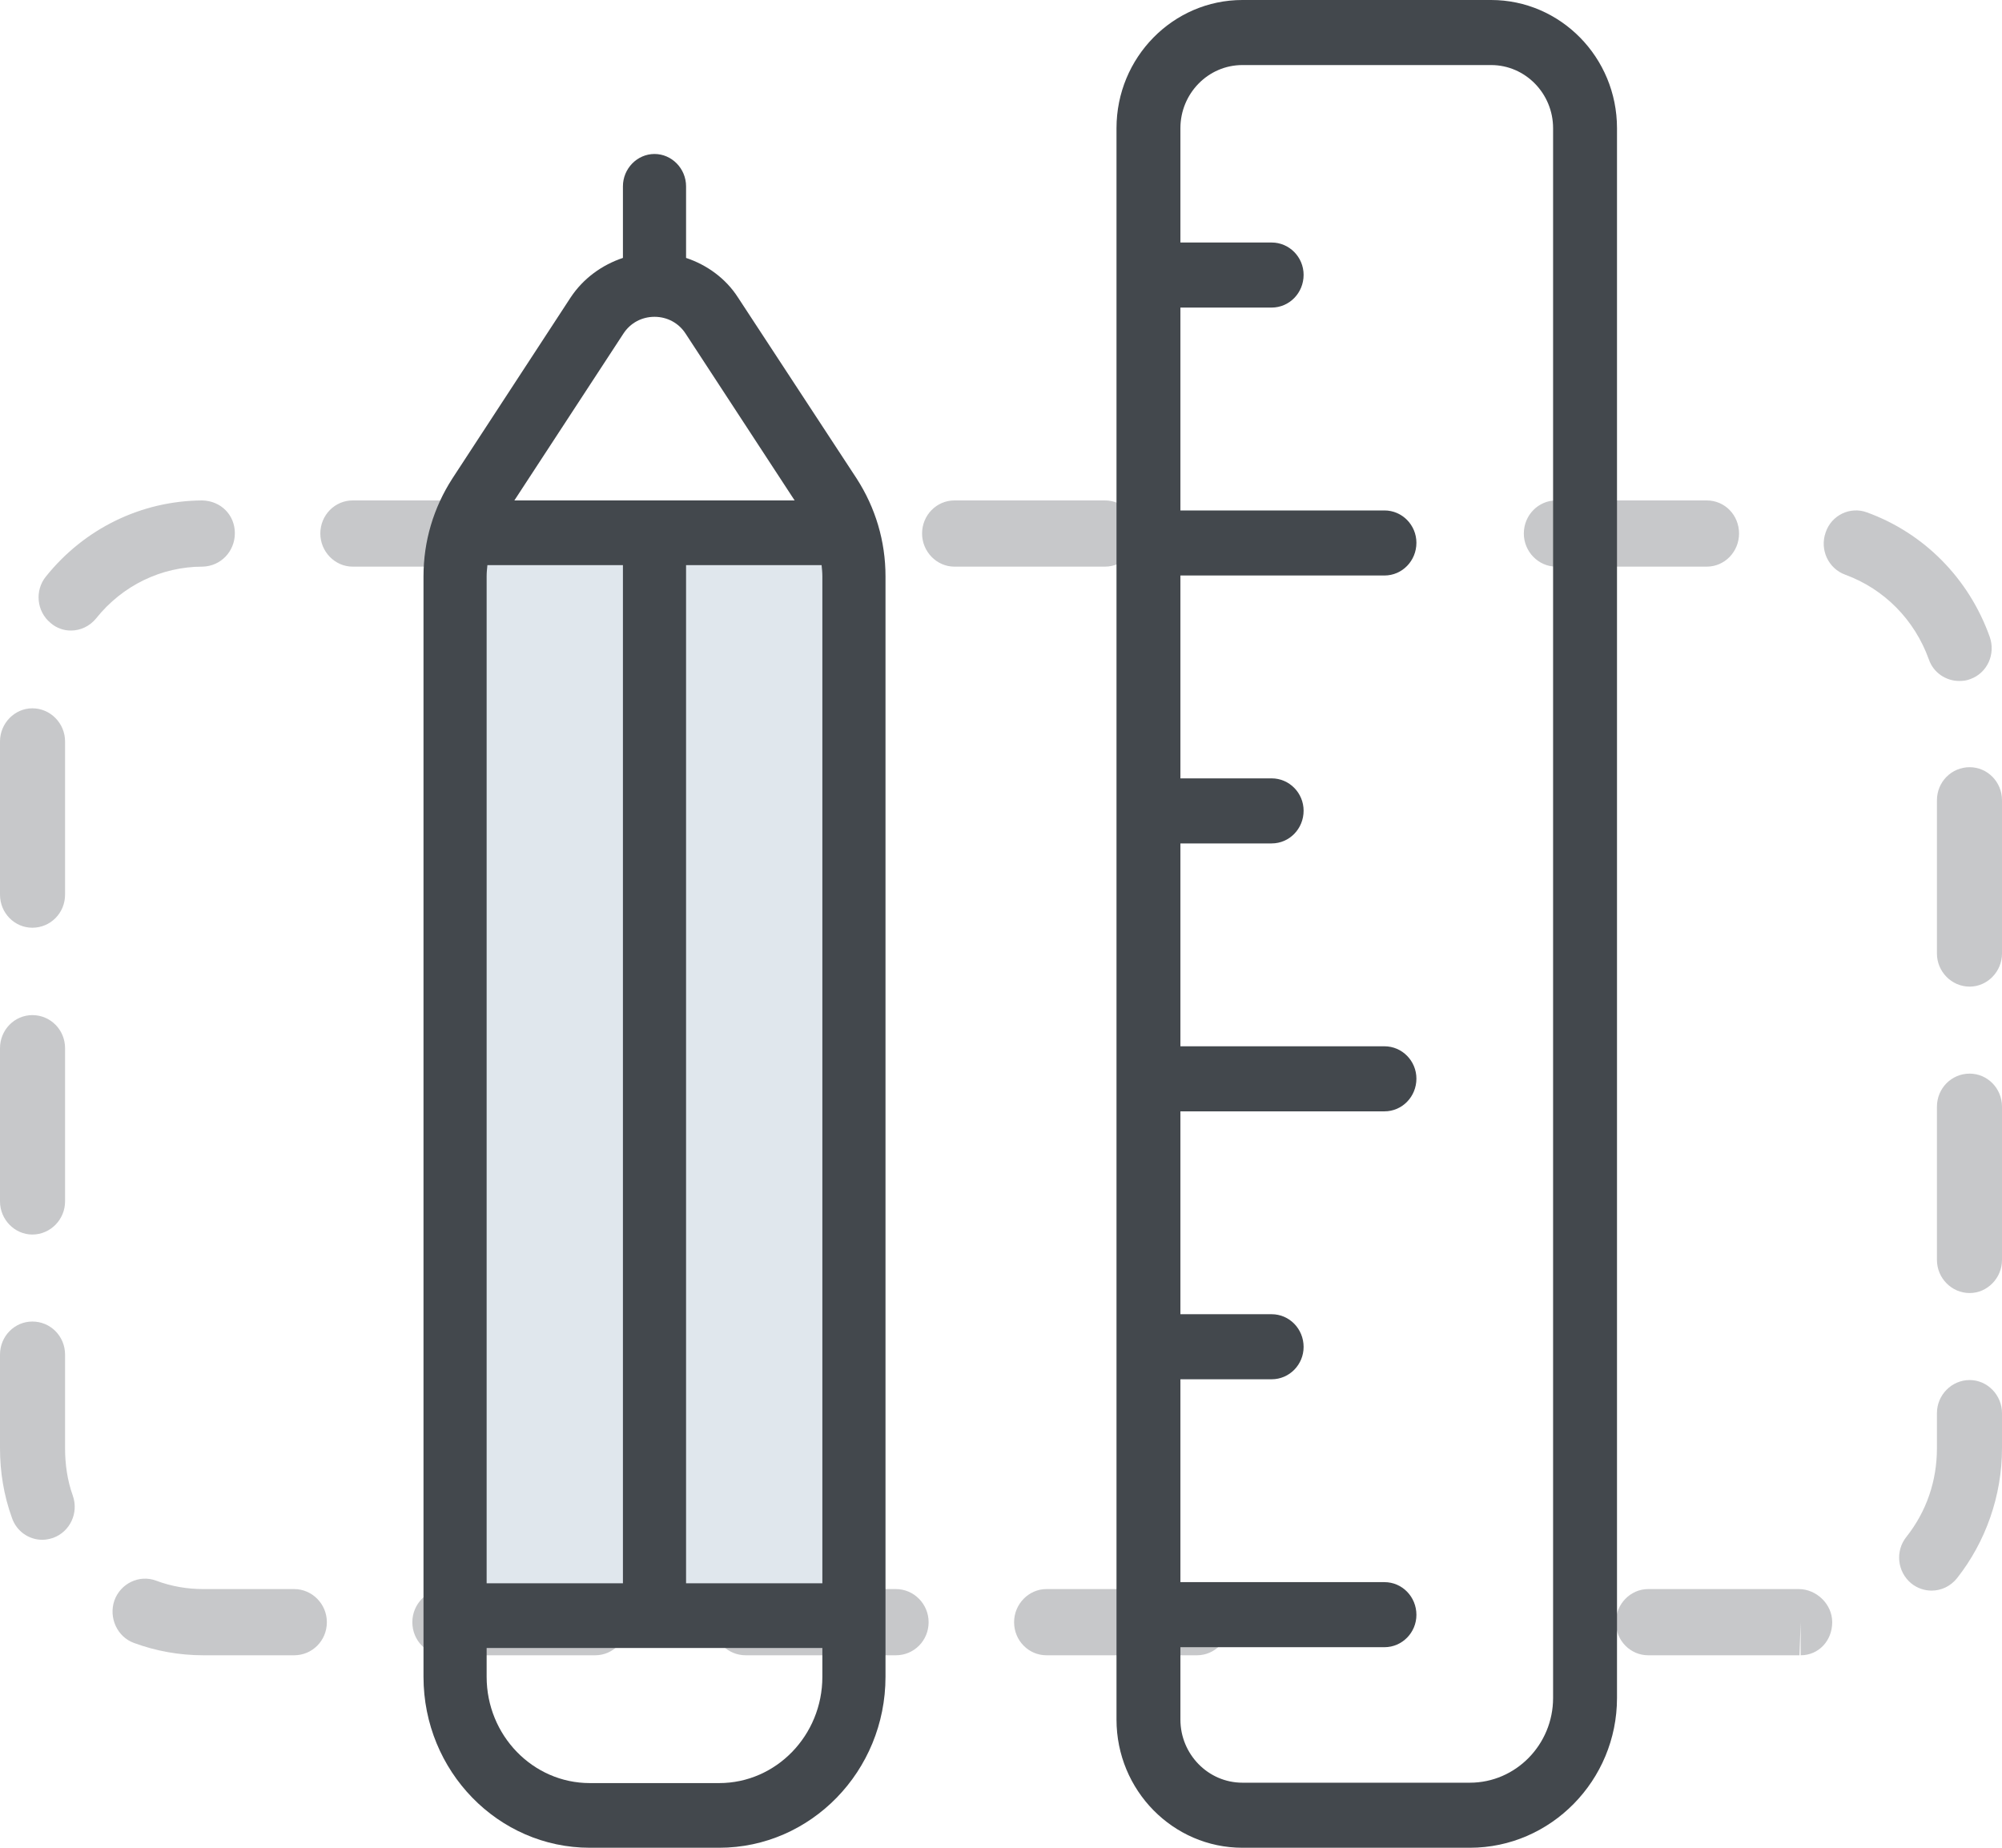 <svg
	version="1.1"
	xmlns="http://www.w3.org/2000/svg"
	xmlns:xlink="http://www.w3.org/1999/xlink"
	xmlns:svgjs="http://svgjs.com/svgjs"
	width="52"
	height="48"
	viewBox="0 0 52 48">
	<path
		d="M703.16 2884.72C702.7 2884.72 702.32 2884.33 702.32 2883.86C702.32 2883.38 702.7 2883 703.16 2883H707.07C707.54 2883 707.91 2883.38 707.91 2883.86C707.91 2884.33 707.54 2884.72 707.07 2884.72ZM710.98 2884.72C710.51 2884.72 710.14 2884.33 710.14 2883.86C710.14 2883.38 710.51 2883 710.98 2883H714.89C715.35 2883 715.73 2883.38 715.73 2883.86C715.73 2884.33 715.35 2884.72 714.89 2884.72ZM718.79 2884.72C718.33 2884.72 717.95 2884.33 717.95 2883.86C717.95 2883.38 718.33 2883 718.79 2883H722.7C723.17 2883 723.54 2883.38 723.54 2883.86C723.54 2884.33 723.17 2884.72 722.7 2884.72ZM734.42 2884.72C733.96 2884.72 733.58 2884.33 733.58 2883.86C733.58 2883.38 733.96 2883 734.42 2883H738.33C738.8 2883 739.17 2883.38 739.17 2883.86C739.17 2884.33 738.8 2884.72 738.33 2884.72ZM695.31 2886.18C694.95 2885.88 694.9 2885.34 695.19 2884.98C696.19 2883.73 697.67 2883.01 699.25 2883C699.74 2883.01 700.1 2883.38 700.1 2883.85C700.1 2884.33 699.73 2884.71 699.26 2884.72C698.19 2884.72 697.18 2885.21 696.5 2886.06C696.33 2886.27 696.09 2886.38 695.84 2886.38C695.66 2886.38 695.47 2886.32 695.31 2886.18ZM744.1 2887.13C743.73 2886.1 742.94 2885.3 741.93 2884.93C741.49 2884.77 741.26 2884.28 741.42 2883.83C741.57 2883.38 742.06 2883.15 742.49 2883.31C743.98 2883.85 745.14 2885.03 745.68 2886.54C745.84 2886.99 745.62 2887.48 745.18 2887.64C745.08 2887.68 744.99 2887.69 744.89 2887.69C744.55 2887.69 744.22 2887.48 744.1 2887.13ZM694 2893.24V2889.26C694 2888.79 694.38 2888.4 694.84 2888.4C695.31 2888.4 695.69 2888.79 695.69 2889.26V2893.24C695.69 2893.72 695.31 2894.1 694.84 2894.1C694.38 2894.1 694 2893.72 694 2893.24ZM744.31 2894.77V2890.79C744.31 2890.31 744.69 2889.93 745.16 2889.93C745.62 2889.93 746 2890.31 746 2890.79V2894.77C746 2895.24 745.62 2895.63 745.16 2895.63C744.69 2895.63 744.31 2895.24 744.31 2894.77ZM694 2901.21V2897.23C694 2896.75 694.38 2896.37 694.84 2896.37C695.31 2896.37 695.69 2896.75 695.69 2897.23V2901.21C695.69 2901.68 695.31 2902.07 694.84 2902.07C694.38 2902.07 694 2901.68 694 2901.21ZM744.31 2902.73V2898.75C744.31 2898.27 744.69 2897.89 745.16 2897.89C745.62 2897.89 746 2898.27 746 2898.75V2902.73C746 2903.2 745.62 2903.59 745.16 2903.59C744.69 2903.59 744.31 2903.2 744.31 2902.73ZM694.31 2909.43C694.1 2908.85 694 2908.24 694 2907.62V2905.19C694 2904.71 694.38 2904.33 694.84 2904.33C695.31 2904.33 695.69 2904.71 695.69 2905.19V2907.62C695.69 2908.04 695.75 2908.46 695.89 2908.85C696.05 2909.3 695.82 2909.79 695.38 2909.95C695.29 2909.98 695.19 2910 695.1 2910C694.75 2910 694.43 2909.78 694.31 2909.43ZM743.64 2911.13C743.28 2910.83 743.22 2910.29 743.52 2909.92C744.04 2909.26 744.31 2908.47 744.31 2907.62V2906.71C744.31 2906.24 744.69 2905.85 745.16 2905.85C745.62 2905.85 746 2906.24 746 2906.71V2907.62C746 2908.85 745.58 2910.05 744.83 2911C744.66 2911.21 744.42 2911.32 744.17 2911.32C743.99 2911.32 743.8 2911.26 743.64 2911.13ZM699.28 2913C698.66 2913 698.05 2912.89 697.48 2912.68C697.04 2912.52 696.82 2912.02 696.97 2911.58C697.13 2911.13 697.62 2910.9 698.05 2911.06C698.45 2911.21 698.86 2911.28 699.28 2911.28H701.64C702.11 2911.28 702.49 2911.67 702.49 2912.14C702.49 2912.62 702.11 2913 701.64 2913ZM705.55 2913C705.09 2913 704.71 2912.62 704.71 2912.14C704.71 2911.67 705.09 2911.28 705.55 2911.28H709.46C709.92 2911.28 710.3 2911.67 710.3 2912.14C710.3 2912.62 709.92 2913 709.46 2913ZM713.37 2913C712.9 2913 712.52 2912.62 712.52 2912.14C712.52 2911.67 712.9 2911.28 713.37 2911.28H717.27C717.74 2911.28 718.12 2911.67 718.12 2912.14C718.12 2912.62 717.74 2913 717.27 2913ZM721.18 2913C720.72 2913 720.34 2912.62 720.34 2912.14C720.34 2911.67 720.72 2911.28 721.18 2911.28H725.09C725.55 2911.28 725.93 2911.67 725.93 2912.14C725.93 2912.62 725.55 2913 725.09 2913ZM740.74 2913L740.77 2912.14V2913C741.24 2913 741.59 2912.62 741.59 2912.14C741.59 2911.67 741.18 2911.28 740.72 2911.28H736.81C736.35 2911.28 735.97 2911.67 735.97 2912.14C735.97 2912.62 736.35 2913 736.81 2913Z"
		fill="#43474d"
		fill-opacity="0.3"
		transform="matrix(1,0,0,1,-694,-2870)"/>
	<path
		d="M716.75 2912.41H706V2884H716.75Z"
		fill="#e0e7ed"
		transform="matrix(1,0,0,1,-694,-2870)"/>
	<path
		d="M734.34 2914.11C734.34 2915.32 733.37 2916.31 732.18 2916.31H726.27C725.38 2916.31 724.66 2915.57 724.66 2914.67V2912.79H729.96C730.42 2912.79 730.79 2912.41 730.79 2911.95C730.79 2911.48 730.42 2911.1 729.96 2911.1H724.66V2905.83H727.03C727.49 2905.83 727.86 2905.45 727.86 2904.99C727.86 2904.52 727.49 2904.14 727.03 2904.14H724.66V2898.87H729.96C730.42 2898.87 730.79 2898.49 730.79 2898.02C730.79 2897.56 730.42 2897.18 729.96 2897.18H724.66V2891.91H727.03C727.49 2891.91 727.86 2891.53 727.86 2891.06C727.86 2890.6 727.49 2890.22 727.03 2890.22H724.66V2884.95H729.96C730.42 2884.95 730.79 2884.57 730.79 2884.1C730.79 2883.64 730.42 2883.26 729.96 2883.26H724.66V2877.99H727.03C727.49 2877.99 727.86 2877.61 727.86 2877.14C727.86 2876.68 727.49 2876.3 727.03 2876.3H724.66V2873.33C724.66 2872.43 725.38 2871.69 726.27 2871.69H732.73C733.62 2871.69 734.34 2872.43 734.34 2873.33ZM726.27 2870C724.47 2870 723 2871.49 723 2873.33V2914.67C723 2916.51 724.47 2918 726.27 2918H732.18C734.28 2918 736 2916.25 736 2914.11V2873.33C736 2871.49 734.53 2870 732.73 2870Z"
		fill="#43484d"
		transform="matrix(1,0,0,1,-694,-2870)"/>
	<path
		d="M709.32 2916.32C707.84 2916.32 706.64 2915.08 706.64 2913.56V2912.81H715.36V2913.56C715.36 2915.08 714.16 2916.32 712.68 2916.32ZM710.19 2878.67C710.37 2878.39 710.67 2878.23 711 2878.23C711.33 2878.23 711.63 2878.39 711.81 2878.67L714.64 2883H707.36ZM711.82 2884.68H715.34C715.35 2884.78 715.36 2884.87 715.36 2884.97V2911.13H711.82ZM706.64 2884.97C706.64 2884.87 706.65 2884.78 706.66 2884.68H710.18V2911.13H706.64ZM713.17 2877.73C712.85 2877.23 712.36 2876.88 711.82 2876.7V2874.84C711.82 2874.38 711.45 2874 711 2874C710.55 2874 710.18 2874.38 710.18 2874.84V2876.7C709.64 2876.88 709.15 2877.23 708.82 2877.73L705.75 2882.43C705.26 2883.19 705 2884.06 705 2884.97V2913.56C705 2916.01 706.94 2918 709.32 2918H712.68C715.06 2918 717 2916.01 717 2913.56V2884.97C717 2884.06 716.74 2883.19 716.25 2882.43Z"
		fill="#43484d"
		transform="matrix(1,0,0,1,-694,-2870)"/>
</svg>
